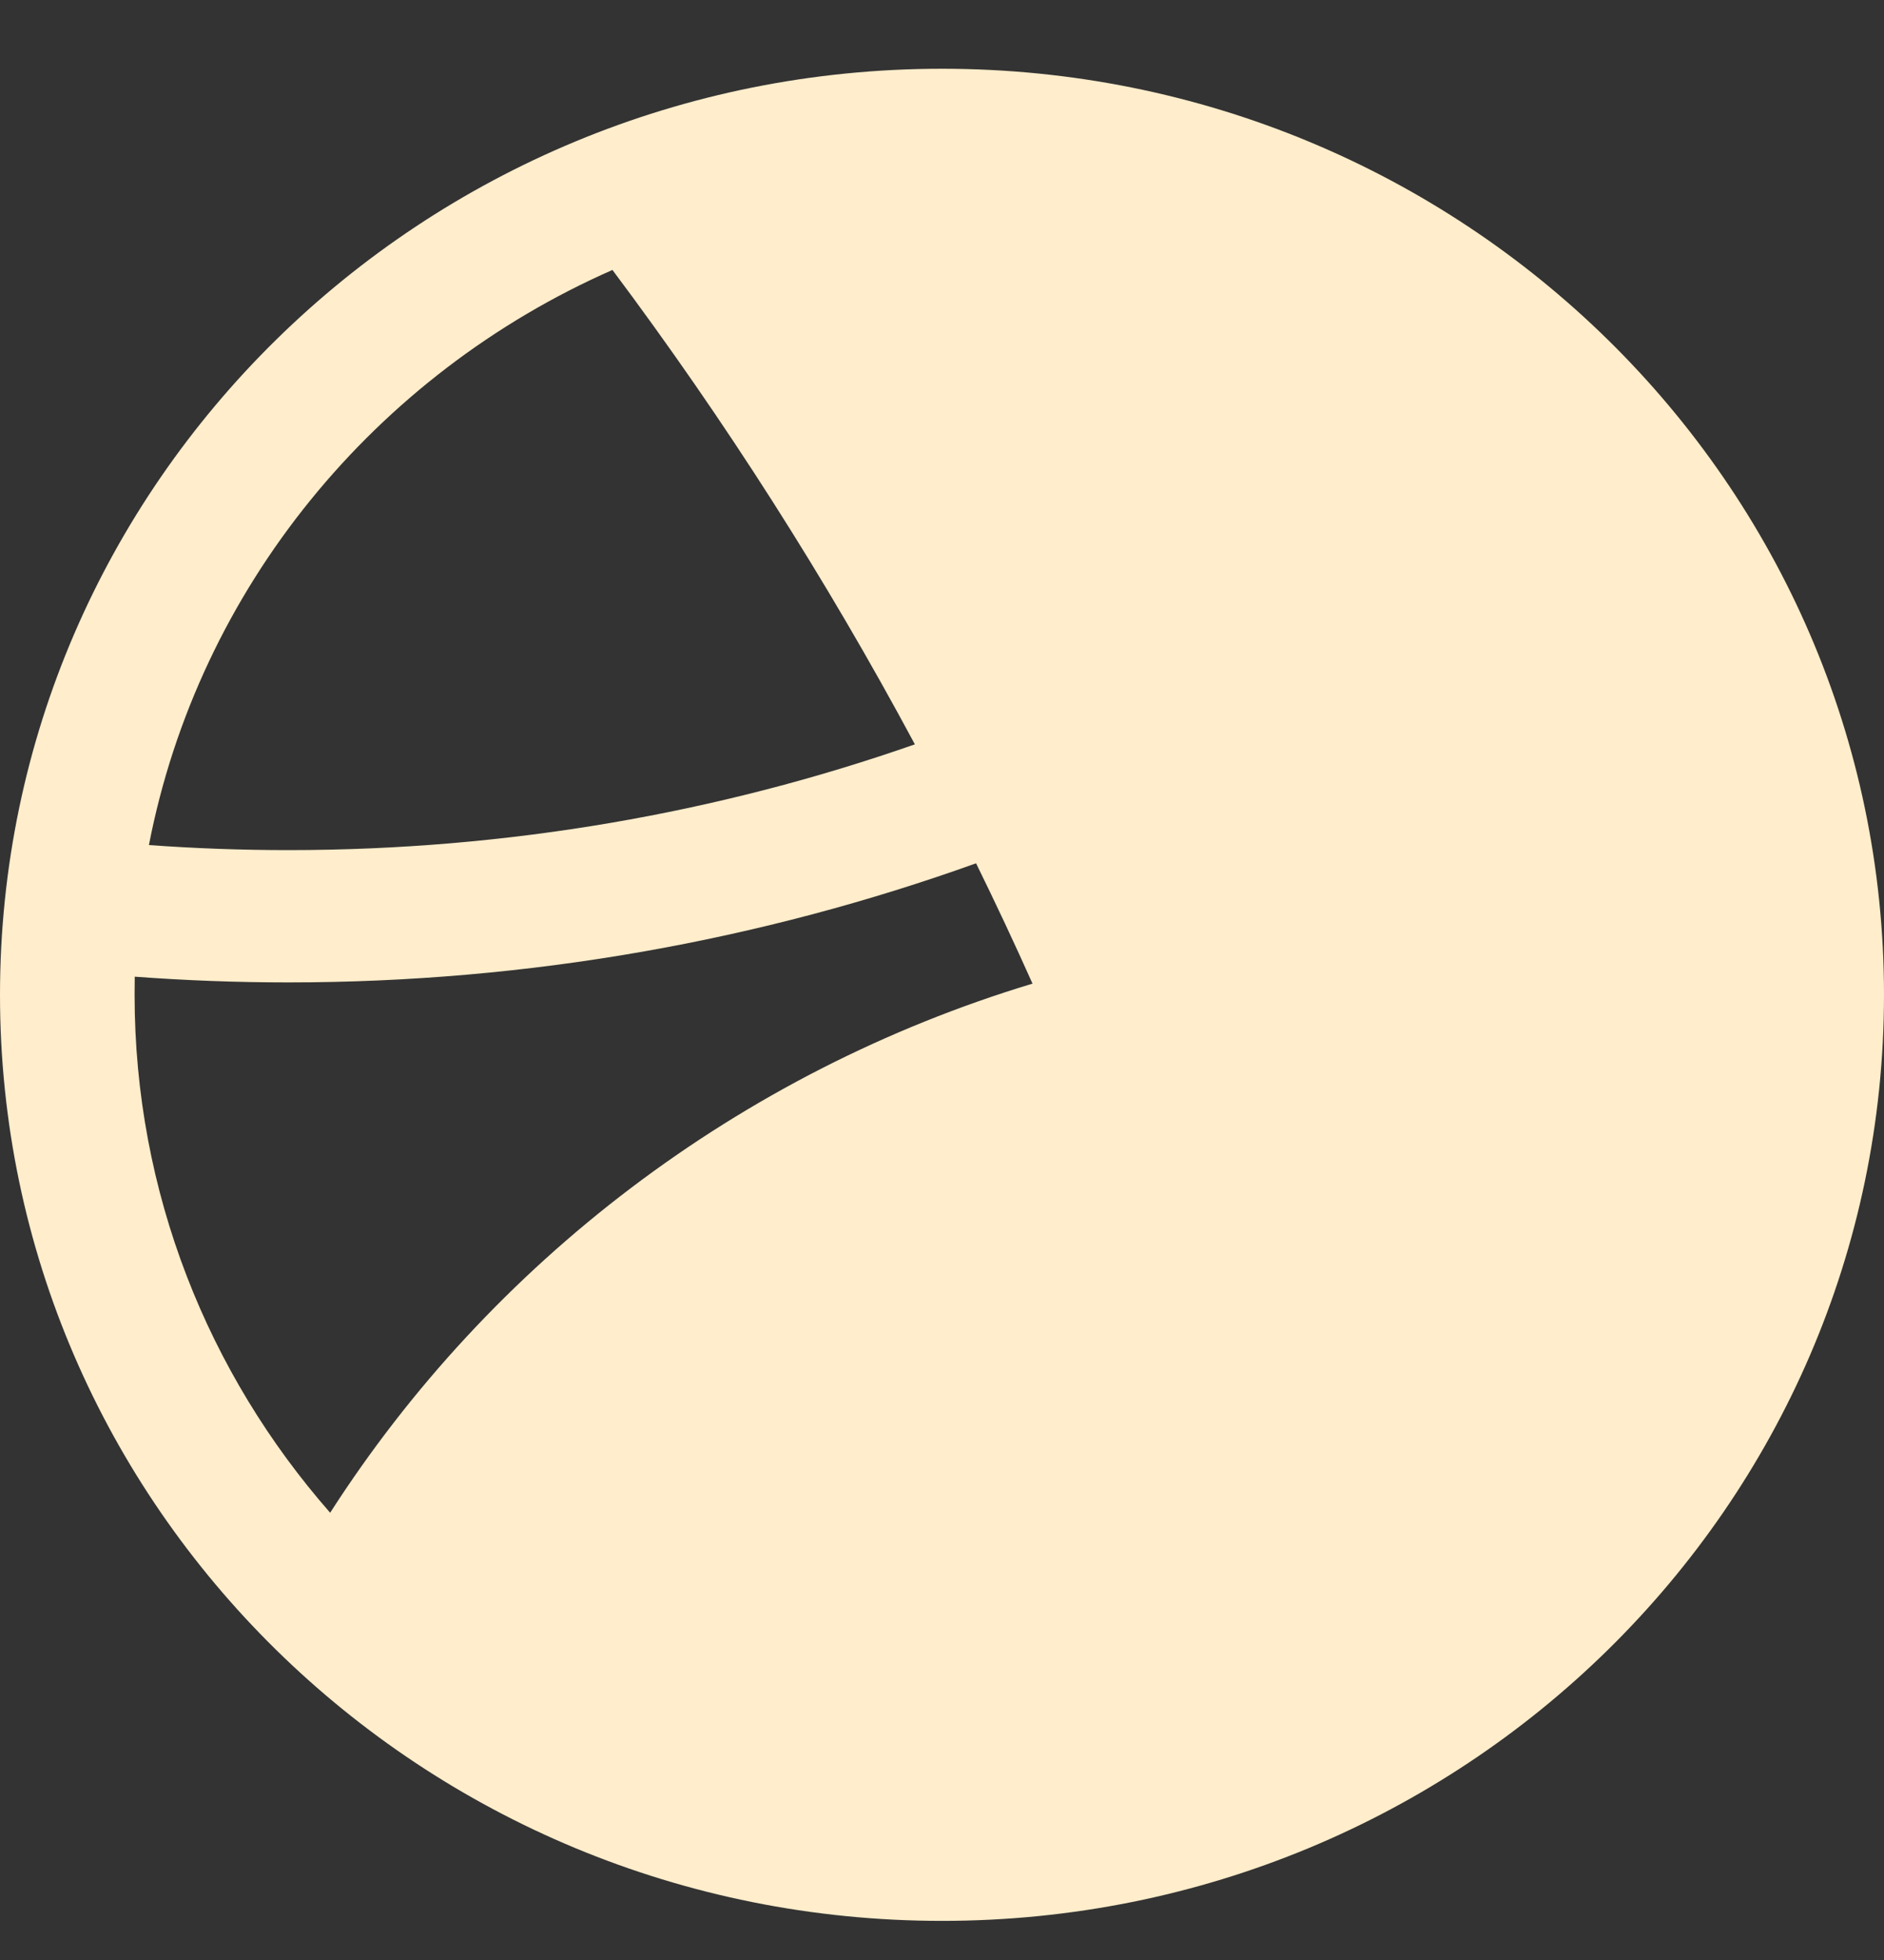 <svg width="25" height="26" viewBox="0 0 25 26" fill="none" xmlns="http://www.w3.org/2000/svg">
<rect x="0" y="0" width="25" height="26" fill="#333333" stroke="none"/>
<path fillRule="evenodd" clipRule="evenodd" d="M25 13.196C25 19.981 19.404 25.481 12.5 25.481C5.596 25.481 0 19.981 0 13.196C0 6.412 5.596 0.912 12.5 0.912C19.404 0.912 25 6.412 25 13.196ZM16.896 22.801C15.555 23.395 14.067 23.726 12.5 23.726C9.913 23.726 7.541 22.825 5.69 21.325C7.616 18.149 10.713 15.741 14.396 14.676C15.453 17.284 16.294 19.999 16.896 22.801ZM18.526 21.904C17.932 19.282 17.137 16.734 16.156 14.278C16.972 14.144 17.811 14.074 18.666 14.074C20.211 14.074 21.701 14.302 23.102 14.724C22.661 17.705 20.95 20.281 18.526 21.904ZM23.211 12.927C21.764 12.53 20.24 12.319 18.666 12.319C17.569 12.319 16.497 12.422 15.459 12.618C15.188 12.004 14.905 11.395 14.611 10.794C16.949 9.774 19.109 8.433 21.034 6.828C22.351 8.53 23.152 10.638 23.211 12.927ZM19.838 5.524C18.031 7.024 16.003 8.275 13.81 9.223C12.652 7.047 11.341 4.962 9.891 2.981C10.726 2.776 11.6 2.667 12.5 2.667C15.339 2.667 17.921 3.752 19.838 5.524ZM8.127 3.581C4.982 4.964 2.639 7.795 1.976 11.21C2.586 11.254 3.201 11.277 3.823 11.277C6.74 11.277 9.54 10.783 12.14 9.874C10.96 7.674 9.617 5.571 8.127 3.581ZM1.788 12.956C1.787 13.036 1.786 13.116 1.786 13.196C1.786 15.822 2.763 18.223 4.381 20.067C6.511 16.749 9.805 14.225 13.701 13.048C13.461 12.511 13.211 11.979 12.952 11.452C10.104 12.474 7.029 13.032 3.823 13.032C3.138 13.032 2.46 13.006 1.788 12.956Z" fill="#FFEDCB"/>
</svg>
